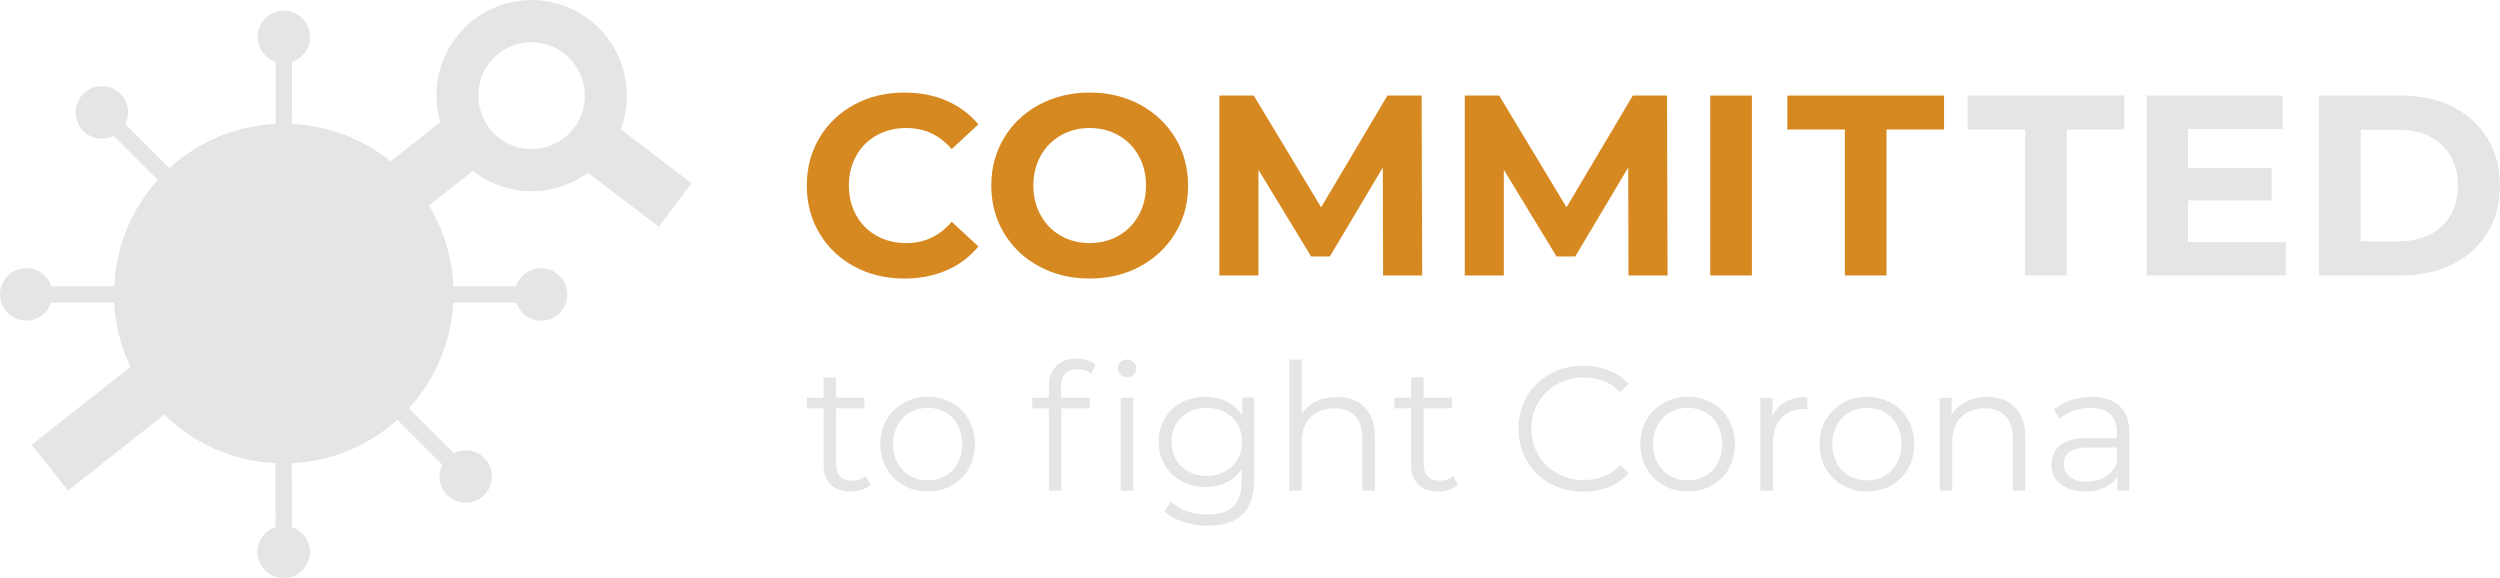 <?xml version="1.0" encoding="utf-8"?>
<!-- Generator: Adobe Illustrator 22.0.0, SVG Export Plug-In . SVG Version: 6.00 Build 0)  -->
<svg version="1.1" id="Capa_1" xmlns="http://www.w3.org/2000/svg" xmlns:xlink="http://www.w3.org/1999/xlink" x="0px" y="0px"
	 viewBox="0 0 282.81 65.38" enable-background="new 0 0 282.81 65.38" xml:space="preserve">
<g>
	<path fill="#D78921" d="M96.66,30.16c-1.68-0.9-2.99-2.15-3.95-3.75c-0.96-1.6-1.44-3.4-1.44-5.42c0-2.02,0.48-3.82,1.44-5.42
		s2.28-2.85,3.95-3.75c1.68-0.9,3.56-1.35,5.65-1.35c1.76,0,3.36,0.31,4.78,0.93c1.42,0.62,2.62,1.51,3.59,2.67l-3.02,2.79
		c-1.38-1.59-3.08-2.38-5.12-2.38c-1.26,0-2.38,0.28-3.37,0.83c-0.99,0.55-1.76,1.32-2.31,2.31c-0.55,0.99-0.83,2.11-0.83,3.37
		c0,1.26,0.28,2.38,0.83,3.37c0.55,0.99,1.32,1.76,2.31,2.31c0.99,0.55,2.11,0.83,3.37,0.83c2.03,0,3.74-0.8,5.12-2.41l3.02,2.79
		c-0.97,1.18-2.17,2.08-3.6,2.7c-1.43,0.62-3.03,0.93-4.8,0.93C100.21,31.51,98.33,31.06,96.66,30.16z"/>
	<path fill="#D78921" d="M117.56,30.14c-1.7-0.91-3.02-2.17-3.98-3.76c-0.96-1.6-1.44-3.4-1.44-5.39c0-2,0.48-3.79,1.44-5.39
		c0.96-1.6,2.29-2.85,3.98-3.76c1.7-0.91,3.6-1.37,5.71-1.37c2.11,0,4.01,0.46,5.7,1.37c1.69,0.91,3.01,2.17,3.98,3.76
		c0.97,1.6,1.45,3.4,1.45,5.39c0,2-0.48,3.79-1.45,5.39c-0.97,1.6-2.3,2.85-3.98,3.76c-1.69,0.91-3.59,1.37-5.7,1.37
		C121.16,31.51,119.25,31.05,117.56,30.14z M126.53,26.67c0.97-0.55,1.73-1.32,2.28-2.31c0.55-0.99,0.83-2.11,0.83-3.37
		c0-1.26-0.28-2.38-0.83-3.37c-0.55-0.99-1.31-1.76-2.28-2.31c-0.97-0.55-2.05-0.83-3.26-0.83c-1.2,0-2.29,0.28-3.26,0.83
		c-0.97,0.55-1.73,1.32-2.28,2.31c-0.55,0.99-0.83,2.11-0.83,3.37c0,1.26,0.28,2.38,0.83,3.37c0.55,0.99,1.31,1.76,2.28,2.31
		c0.97,0.55,2.05,0.83,3.26,0.83C124.47,27.5,125.56,27.22,126.53,26.67z"/>
	<path fill="#D78921" d="M156.46,31.16l-0.03-12.21l-5.99,10.06h-2.12l-5.96-9.8v11.95h-4.42V10.81h3.89l7.62,12.64l7.5-12.64h3.87
		l0.06,20.35H156.46z"/>
	<path fill="#D78921" d="M184.22,31.16l-0.03-12.21l-5.99,10.06h-2.12l-5.96-9.8v11.95h-4.42V10.81h3.89l7.62,12.64l7.5-12.64h3.87
		l0.06,20.35H184.22z"/>
	<path fill="#D78921" d="M193.47,10.81h4.71v20.35h-4.71V10.81z"/>
	<path fill="#E5E5E4" d="M229.09,14.65h-6.51v-3.84h17.73v3.84h-6.51v16.51h-4.71V14.65z"/>
	<path fill="#D78921" d="M208.7,14.65h-6.51v-3.84h17.73v3.84h-6.51v16.51h-4.71V14.65z"/>
	<path fill="#E5E5E4" d="M258.59,27.38v3.78h-15.75V10.81h15.38v3.78h-10.7v4.42h9.45v3.66h-9.45v4.71H258.59z"/>
	<path fill="#E5E5E4" d="M262.34,10.81h9.24c2.21,0,4.16,0.42,5.86,1.27c1.7,0.84,3.01,2.03,3.95,3.56
		c0.94,1.53,1.41,3.31,1.41,5.35c0,2.04-0.47,3.82-1.41,5.35c-0.94,1.53-2.26,2.72-3.95,3.56c-1.7,0.84-3.65,1.26-5.86,1.26h-9.24
		V10.81z M271.35,27.3c2.03,0,3.66-0.57,4.87-1.7c1.21-1.13,1.82-2.67,1.82-4.61c0-1.94-0.61-3.47-1.82-4.61
		c-1.21-1.13-2.83-1.7-4.87-1.7h-4.3V27.3H271.35z"/>
</g>
<g>
	<path fill="#E5E5E4" d="M98.46,54.86c-0.27,0.24-0.6,0.42-0.99,0.55c-0.39,0.13-0.8,0.19-1.23,0.19c-0.99,0-1.75-0.27-2.28-0.8
		c-0.53-0.53-0.8-1.29-0.8-2.26v-6.35h-1.88v-1.2h1.88v-2.3h1.42v2.3h3.2v1.2h-3.2v6.27c0,0.63,0.16,1.1,0.47,1.43
		c0.31,0.33,0.76,0.49,1.35,0.49c0.29,0,0.58-0.05,0.85-0.14c0.27-0.09,0.51-0.23,0.71-0.4L98.46,54.86z"/>
	<path fill="#E5E5E4" d="M102.21,54.91c-0.81-0.46-1.45-1.1-1.92-1.91c-0.47-0.81-0.7-1.73-0.7-2.76s0.23-1.94,0.7-2.76
		c0.47-0.81,1.1-1.44,1.92-1.9s1.72-0.68,2.74-0.68s1.92,0.23,2.74,0.68s1.45,1.08,1.91,1.9s0.69,1.73,0.69,2.76
		s-0.23,1.94-0.69,2.76s-1.1,1.45-1.91,1.91c-0.81,0.46-1.72,0.69-2.74,0.69S103.02,55.37,102.21,54.91z M106.96,53.83
		c0.59-0.34,1.06-0.82,1.39-1.45s0.5-1.34,0.5-2.14s-0.17-1.51-0.5-2.14s-0.8-1.11-1.39-1.45c-0.59-0.34-1.26-0.51-2.01-0.51
		c-0.75,0-1.42,0.17-2.01,0.51c-0.59,0.34-1.06,0.82-1.4,1.45c-0.34,0.63-0.51,1.34-0.51,2.14s0.17,1.51,0.51,2.14
		c0.34,0.63,0.81,1.11,1.4,1.45c0.59,0.34,1.26,0.51,2.01,0.51C105.69,54.34,106.36,54.17,106.96,53.83z"/>
	<path fill="#E5E5E4" d="M120.5,42.27c-0.31,0.33-0.47,0.83-0.47,1.48v1.24h3.24v1.2h-3.2v9.31h-1.42v-9.31h-1.88v-1.2h1.88v-1.3
		c0-0.96,0.28-1.72,0.83-2.28c0.55-0.56,1.33-0.84,2.35-0.84c0.4,0,0.79,0.06,1.16,0.17c0.37,0.11,0.69,0.28,0.94,0.49l-0.48,1.06
		c-0.41-0.35-0.93-0.52-1.56-0.52C121.27,41.78,120.81,41.94,120.5,42.27z M126.76,42.39c-0.2-0.2-0.3-0.44-0.3-0.72
		c0-0.27,0.1-0.5,0.3-0.7c0.2-0.2,0.45-0.3,0.74-0.3s0.54,0.1,0.74,0.29c0.2,0.19,0.3,0.42,0.3,0.69c0,0.29-0.1,0.54-0.3,0.74
		c-0.2,0.2-0.45,0.3-0.74,0.3S126.96,42.59,126.76,42.39z M126.78,44.99h1.42V55.5h-1.42V44.99z"/>
	<path fill="#E5E5E4" d="M141.88,44.99v9.23c0,1.78-0.44,3.11-1.31,3.96c-0.87,0.86-2.19,1.29-3.95,1.29c-0.97,0-1.9-0.14-2.77-0.43
		s-1.58-0.68-2.13-1.19l0.72-1.08c0.51,0.45,1.12,0.81,1.85,1.06s1.49,0.38,2.29,0.38c1.33,0,2.31-0.31,2.94-0.93
		s0.94-1.58,0.94-2.89v-1.34c-0.44,0.67-1.02,1.17-1.73,1.52c-0.71,0.35-1.5,0.52-2.37,0.52c-0.99,0-1.88-0.22-2.69-0.65
		s-1.44-1.04-1.9-1.82c-0.46-0.78-0.69-1.66-0.69-2.65c0-0.99,0.23-1.86,0.69-2.64s1.09-1.37,1.89-1.8c0.8-0.43,1.7-0.64,2.7-0.64
		c0.89,0,1.7,0.18,2.42,0.54c0.72,0.36,1.3,0.88,1.74,1.56v-2.02H141.88z M138.57,53.35c0.61-0.33,1.09-0.78,1.43-1.37
		c0.34-0.59,0.51-1.25,0.51-2c0-0.75-0.17-1.41-0.51-1.99c-0.34-0.58-0.81-1.03-1.42-1.36c-0.61-0.33-1.3-0.49-2.07-0.49
		c-0.76,0-1.44,0.16-2.05,0.48c-0.61,0.32-1.08,0.77-1.42,1.36c-0.34,0.59-0.51,1.25-0.51,2c0,0.75,0.17,1.41,0.51,2
		c0.34,0.59,0.81,1.04,1.42,1.37c0.61,0.33,1.29,0.49,2.05,0.49S137.96,53.68,138.57,53.35z"/>
	<path fill="#E5E5E4" d="M154.36,46.06c0.78,0.77,1.17,1.88,1.17,3.35v6.09h-1.42v-5.95c0-1.09-0.27-1.92-0.82-2.5
		c-0.55-0.57-1.33-0.86-2.34-0.86c-1.13,0-2.03,0.34-2.69,1.01c-0.66,0.67-0.99,1.6-0.99,2.79v5.51h-1.42V40.68h1.42v6.15
		c0.39-0.61,0.92-1.08,1.6-1.42s1.46-0.5,2.34-0.5C152.53,44.91,153.58,45.29,154.36,46.06z"/>
	<path fill="#E5E5E4" d="M164.92,54.86c-0.27,0.24-0.6,0.42-0.99,0.55c-0.39,0.13-0.8,0.19-1.23,0.19c-0.99,0-1.75-0.27-2.28-0.8
		c-0.53-0.53-0.8-1.29-0.8-2.26v-6.35h-1.88v-1.2h1.88v-2.3h1.42v2.3h3.2v1.2h-3.2v6.27c0,0.63,0.16,1.1,0.47,1.43
		c0.31,0.33,0.76,0.49,1.35,0.49c0.29,0,0.58-0.05,0.85-0.14c0.27-0.09,0.51-0.23,0.71-0.4L164.92,54.86z"/>
	<path fill="#E5E5E4" d="M175.35,54.7c-1.11-0.61-1.98-1.46-2.62-2.55c-0.63-1.09-0.95-2.3-0.95-3.65c0-1.34,0.32-2.56,0.95-3.65
		c0.63-1.08,1.51-1.93,2.63-2.55s2.37-0.92,3.76-0.92c1.04,0,2,0.17,2.88,0.52c0.88,0.35,1.63,0.85,2.24,1.52l-0.94,0.94
		c-1.09-1.11-2.47-1.66-4.14-1.66c-1.11,0-2.11,0.25-3.02,0.76c-0.91,0.51-1.61,1.2-2.13,2.08s-0.77,1.86-0.77,2.96
		c0,1.09,0.26,2.08,0.77,2.96s1.22,1.57,2.13,2.08c0.91,0.51,1.91,0.76,3.02,0.76c1.68,0,3.06-0.56,4.14-1.68l0.94,0.94
		c-0.61,0.67-1.36,1.17-2.25,1.53c-0.89,0.35-1.85,0.53-2.89,0.53C177.71,55.62,176.47,55.31,175.35,54.7z"/>
	<path fill="#E5E5E4" d="M188.19,54.91c-0.81-0.46-1.45-1.1-1.92-1.91c-0.47-0.81-0.7-1.73-0.7-2.76s0.23-1.94,0.7-2.76
		c0.47-0.81,1.1-1.44,1.92-1.9s1.72-0.68,2.74-0.68s1.92,0.23,2.74,0.68s1.45,1.08,1.91,1.9s0.69,1.73,0.69,2.76
		s-0.23,1.94-0.69,2.76s-1.1,1.45-1.91,1.91c-0.81,0.46-1.72,0.69-2.74,0.69S189,55.37,188.19,54.91z M192.93,53.83
		c0.59-0.34,1.06-0.82,1.39-1.45s0.5-1.34,0.5-2.14s-0.17-1.51-0.5-2.14s-0.8-1.11-1.39-1.45c-0.59-0.34-1.26-0.51-2.01-0.51
		c-0.75,0-1.42,0.17-2.01,0.51c-0.59,0.34-1.06,0.82-1.4,1.45c-0.34,0.63-0.51,1.34-0.51,2.14s0.17,1.51,0.51,2.14
		c0.34,0.63,0.81,1.11,1.4,1.45c0.59,0.34,1.26,0.51,2.01,0.51C191.67,54.34,192.34,54.17,192.93,53.83z"/>
	<path fill="#E5E5E4" d="M202,45.45c0.66-0.36,1.48-0.54,2.45-0.54v1.38l-0.34-0.02c-1.11,0-1.97,0.34-2.6,1.02
		c-0.63,0.68-0.94,1.63-0.94,2.86v5.35h-1.42V44.99h1.36v2.06C200.85,46.34,201.34,45.81,202,45.45z"/>
	<path fill="#E5E5E4" d="M208.46,54.91c-0.81-0.46-1.45-1.1-1.92-1.91c-0.47-0.81-0.7-1.73-0.7-2.76s0.23-1.94,0.7-2.76
		c0.47-0.81,1.1-1.44,1.92-1.9s1.72-0.68,2.74-0.68s1.92,0.23,2.74,0.68s1.45,1.08,1.91,1.9s0.69,1.73,0.69,2.76
		s-0.23,1.94-0.69,2.76s-1.1,1.45-1.91,1.91c-0.81,0.46-1.72,0.69-2.74,0.69S209.28,55.37,208.46,54.91z M213.21,53.83
		c0.59-0.34,1.06-0.82,1.39-1.45s0.5-1.34,0.5-2.14s-0.17-1.51-0.5-2.14s-0.8-1.11-1.39-1.45c-0.59-0.34-1.26-0.51-2.01-0.51
		c-0.75,0-1.42,0.17-2.01,0.51c-0.59,0.34-1.06,0.82-1.4,1.45c-0.34,0.63-0.51,1.34-0.51,2.14s0.17,1.51,0.51,2.14
		c0.34,0.63,0.81,1.11,1.4,1.45c0.59,0.34,1.26,0.51,2.01,0.51C211.95,54.34,212.62,54.17,213.21,53.83z"/>
	<path fill="#E5E5E4" d="M227.93,46.06c0.78,0.77,1.17,1.88,1.17,3.35v6.09h-1.42v-5.95c0-1.09-0.27-1.92-0.82-2.5
		c-0.55-0.57-1.33-0.86-2.34-0.86c-1.13,0-2.03,0.34-2.69,1.01c-0.66,0.67-0.99,1.6-0.99,2.79v5.51h-1.42V44.99h1.36v1.94
		c0.39-0.64,0.92-1.13,1.61-1.49c0.69-0.35,1.48-0.53,2.39-0.53C226.1,44.91,227.15,45.29,227.93,46.06z"/>
	<path fill="#E5E5E4" d="M239.79,45.94c0.73,0.69,1.1,1.7,1.1,3.05v6.51h-1.36v-1.64c-0.32,0.55-0.79,0.97-1.41,1.28
		s-1.36,0.46-2.21,0.46c-1.17,0-2.1-0.28-2.8-0.84c-0.69-0.56-1.04-1.3-1.04-2.22c0-0.89,0.32-1.61,0.97-2.16
		c0.65-0.55,1.67-0.82,3.09-0.82h3.34v-0.64c0-0.91-0.25-1.59-0.76-2.07c-0.51-0.47-1.25-0.71-2.22-0.71
		c-0.67,0-1.31,0.11-1.92,0.33c-0.61,0.22-1.14,0.52-1.58,0.91l-0.64-1.06c0.53-0.45,1.17-0.8,1.92-1.05
		c0.75-0.25,1.53-0.37,2.36-0.37C238,44.91,239.06,45.25,239.79,45.94z M238.19,53.93c0.57-0.37,1-0.9,1.28-1.59v-1.72h-3.3
		c-1.8,0-2.7,0.63-2.7,1.88c0,0.61,0.23,1.09,0.7,1.45c0.47,0.35,1.12,0.53,1.96,0.53C236.93,54.48,237.62,54.3,238.19,53.93z"/>
</g>
<path fill="#E5E5E4" d="M53.49,19.32c1.15,0.91,2.5,1.59,4.01,1.98c3.24,0.82,6.5,0.07,9-1.76l8.03,6.11l3.71-4.92l-8.02-6.11
	c0.14-0.38,0.27-0.76,0.37-1.16c1.45-5.79-2.05-11.66-7.82-13.12c-5.77-1.46-11.63,2.05-13.08,7.84c-0.48,1.93-0.41,3.86,0.11,5.64
	l-5.61,4.43c-3.08-2.49-6.94-4.03-11.15-4.23l-0.01-7.03c1.18-0.39,2.05-1.49,2.05-2.81c0-1.64-1.33-2.97-2.97-2.97
	s-2.97,1.33-2.97,2.97c0,1.31,0.86,2.41,2.04,2.81l0.01,7.03c-4.63,0.22-8.83,2.07-12.04,5.01l-4.99-4.98
	c0.56-1.11,0.39-2.5-0.54-3.43c-1.16-1.16-3.04-1.16-4.2,0c-1.16,1.16-1.16,3.04,0,4.2c0.93,0.93,2.31,1.1,3.43,0.54l5,4.99
	c-2.9,3.22-4.72,7.41-4.92,12.03l-7.12,0.01c-0.39-1.18-1.49-2.05-2.81-2.05C1.33,30.33,0,31.66,0,33.3c0,1.64,1.33,2.97,2.97,2.97
	c1.31,0,2.41-0.86,2.81-2.04l7.13-0.01c0.14,2.59,0.78,5.05,1.85,7.27L3.59,50.32L7.7,55.5l10.89-8.6c3.27,3.22,7.68,5.26,12.57,5.5
	l0.01,7.22c-1.18,0.39-2.05,1.49-2.05,2.81c0,1.64,1.33,2.97,2.97,2.97s2.97-1.33,2.97-2.97c0-1.31-0.86-2.41-2.04-2.81l-0.01-7.22
	c4.59-0.22,8.74-2.03,11.94-4.91l5.09,5.08c-0.56,1.11-0.39,2.5,0.54,3.43c1.16,1.16,3.04,1.16,4.2,0c1.16-1.16,1.16-3.04,0-4.2
	c-0.93-0.93-2.31-1.1-3.43-0.54l-5.09-5.08c2.91-3.18,4.76-7.34,5.01-11.94l7.13-0.01c0.39,1.18,1.49,2.05,2.81,2.05
	c1.64,0,2.97-1.33,2.97-2.97c0-1.64-1.33-2.97-2.97-2.97c-1.31,0-2.41,0.86-2.81,2.04l-7.12,0.01c-0.14-3.34-1.13-6.45-2.76-9.14
	L53.49,19.32z M54.29,9.34c0.81-3.24,4.09-5.2,7.31-4.38c3.23,0.82,5.18,4.1,4.37,7.34c-0.81,3.24-4.09,5.2-7.31,4.38
	S53.48,12.57,54.29,9.34z"/>
</svg>
